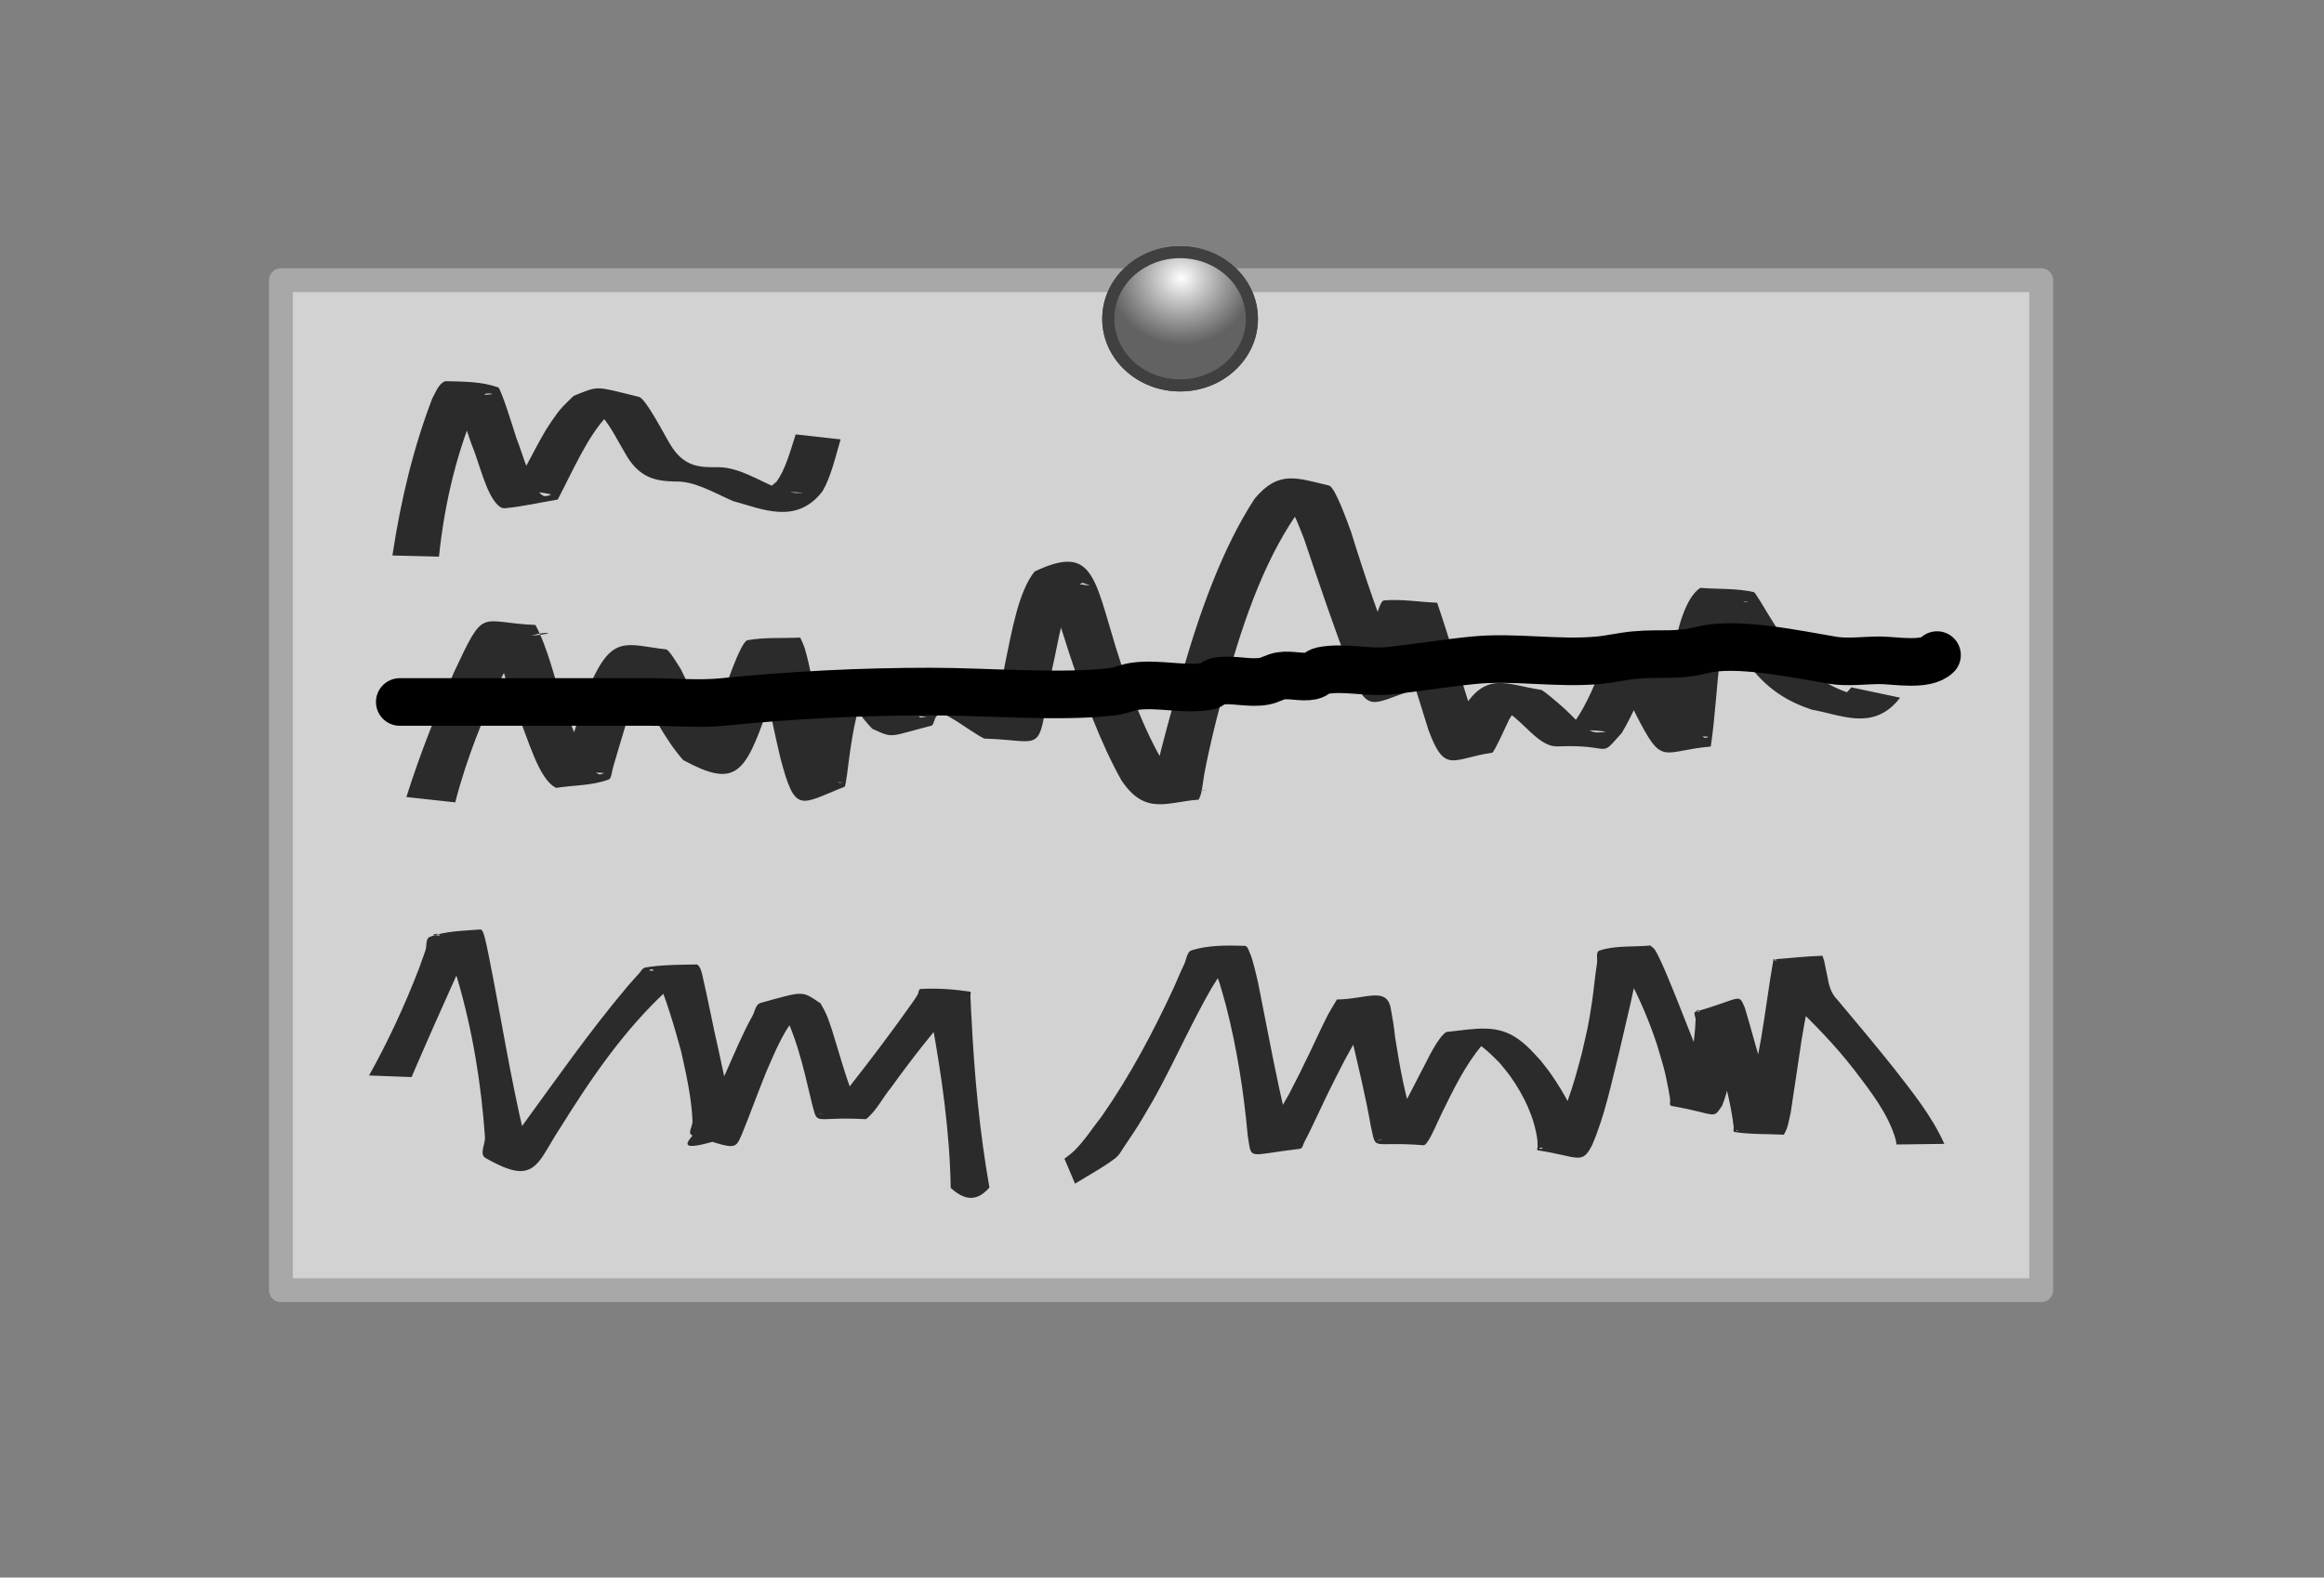 <?xml version="1.0" encoding="UTF-8"?>
<svg width="243" height="165" version="1.1" viewBox="0 0 243 165" xml:space="preserve" xmlns="http://www.w3.org/2000/svg" xmlns:xlink="http://www.w3.org/1999/xlink"><rect x="0" y="0" width="243" height="165" fill="#808080" stroke="none"/><defs><radialGradient id="a" cx="941.61" cy="161.85" r="24.088" gradientTransform="matrix(1 0 0 .927 -4.335 9.12)" gradientUnits="userSpaceOnUse"><stop stop-color="#fff" offset="0"/><stop stop-color="#eee" stop-opacity="0" offset="1"/></radialGradient></defs><g transform="translate(-4069.1 -298.7)"><g transform="matrix(.312 0 0 .312 3900.2 278.14)"><rect x="635.5" y="159.83" width="589.91" height="338.58" fill="#d2d2d2" stroke="#a8a8a8" stroke-linecap="round" stroke-linejoin="round" stroke-width="8"/><ellipse cx="936.83" cy="172.78" rx="24.088" ry="22.336" fill="#626262" stroke="#404040" stroke-linecap="round" stroke-linejoin="round" stroke-width="4"/><ellipse cx="936.83" cy="172.78" rx="24.088" ry="22.336" fill="url(#a)"/><ellipse cx="936.83" cy="172.78" rx="24.088" ry="22.336" fill="none" stroke="#404040" stroke-linecap="round" stroke-linejoin="round" stroke-width="4"/></g><path d="m4115 356.92c0.618-5.976 2.013-11.35 4.001-15.91 0.267-0.362 0.498-0.871 0.802-1.085 0.227-0.16 0.961-0.02 0.721 0.01-1.376 0.177-2.782-0.142-4.131 0.431-0.267 0.113 0.438 0.662 0.627 1.057 0.523 1.092 0.925 2.399 1.347 3.642 0.864 2.04 1.512 5.224 2.784 6.46 0.222 0.215 0.472 0.357 0.718 0.335 1.853-0.17 3.698-0.606 5.547-0.909 1.644-3.135 3.136-6.632 5.18-8.76 0.374-0.39 0.776-0.662 1.163-0.994 3.327-0.372-1.726-0.103-2.557 0.294-0.329 0.158 0.627 0.523 0.92 0.862 0.852 0.985 1.569 2.45 2.318 3.71 1.481 2.692 3.266 2.936 5.162 3.001 2.093-0.093 4.097 1.152 6.119 2.036 3.062 0.838 6.66 2.527 9.377-1.015 0.86-1.442 1.34-3.518 1.893-5.427 0 0-4.693-0.522-4.693-0.522-0.576 1.79-1.093 3.71-1.995 4.928-1.857 1.834-3.909 0.782 2.66 1.155 0.26 0.015-0.52 0.062-0.78 0.035-0.394-0.04-1.339-0.352-1.717-0.468-2.047-0.823-4.055-2.179-6.16-2.216-1.822-3.3e-4 -3.623 0.12-5.107-2.359-0.644-1.041-2.565-4.819-3.28-4.995-4.696-1.157-4.138-1.194-6.846-0.102-1.132 1.12-1.276 1.149-2.341 2.703-1.46 2.13-2.604 4.971-4.086 7.037 1.332 0.18 2.67 0.252 3.998 0.539 0.236 0.051-0.473 0.27-0.705 0.17-1.183-0.506-2.156-4.36-2.849-6.054-0.182-0.576-1.607-5.192-1.9-5.294-1.792-0.621-3.628-0.596-5.447-0.646-0.246-5e-3 -0.488 0.218-0.697 0.478-0.279 0.348-0.493 0.873-0.74 1.31-1.893 4.914-3.28 10.48-4.175 16.442z" fill="#2b2b2b"/><path d="m4116.7 382.62c1.229-4.763 2.959-8.868 4.726-12.828 0.75-1.397 1.432-3.034 2.332-4.058 1.256-1.429 6.997-0.672-3.743-0.299 1.175 0.996 1.747 3.716 2.424 5.743 0.249 0.741 0.514 1.457 0.771 2.185 1.169 2.703 2.195 6.838 4.043 7.745 1.838-0.295 3.7-0.215 5.514-0.886 0.26-0.096 0.316-0.862 0.452-1.322 0.815-2.749 1.564-5.426 2.543-7.964 0.442-0.843 0.976-1.995 1.537-2.559 0.234-0.235 0.501-0.287 0.752-0.43-1.427 0.077-2.86-0.052-4.28 0.231-0.259 0.052 0.51 0.244 0.745 0.47 0.292 0.282 0.549 0.697 0.824 1.046 1.656 3.067 3.227 6.299 5.204 8.511 5.402 2.904 6.432 1.561 8.794-5.286 0.697-2.008 1.362-4.19 2.378-5.616 0.177-0.249 0.792-0.575 0.577-0.592-1.515-0.117-3.03 0.19-4.545 0.286 0.149 0.139 0.33 0.183 0.447 0.416 0.729 1.449 1.086 4.045 1.472 5.88 0.64 3.038 0.351 1.721 1.023 4.65 1.575 6.024 2.061 4.872 6.729 3.041 0.114-0.041 0.376-2.261 0.5-3.217 0.306-2.186 0.943-6.436 2.169-7.256 0.197-0.132 0.416-0.02 0.624-0.031-6.277 0.486-5.239-0.716-3.421 0.977 1.053 0.981 1.991 2.413 3.023 3.475 2.288 1.019 1.626 0.837 6.194-0.337 0.226-0.058 0.29-0.76 0.496-0.962 0.333-0.326 0.707-0.447 1.071-0.572 0.452-0.154 1.825-0.22 1.368-0.262-1.115-0.102-2.232 0.054-3.349 0.081 2.065 0.215 3.943 2.044 5.913 3.071 6.705 0.193 5.462 2.065 7.119-7.355 0.667-2.817 1.174-6.877 2.613-8.604 0.172-0.205 0.382-0.225 0.573-0.337 2.189 0.814-1.058-0.467-4.065 0.455-0.241 0.074 0.392 0.6 0.561 0.958 0.813 1.726 1.43 3.941 2.074 5.917 1.601 4.808 3.32 9.492 5.475 13.329 2.506 3.761 4.85 2.233 8.078 2.026 0.075-0.183 0.167-0.345 0.226-0.55 0.157-0.527 0.258-1.569 0.346-2.05 0.139-0.761 0.294-1.511 0.457-2.252 0.71-3.218 0.895-3.767 1.76-7.053 2.076-7.572 4.384-13.74 7.924-18.629 0.367-0.341 0.715-0.79 1.102-1.024 0.31-0.186 1.287-0.232 0.964-0.22-1.375 0.045-2.768-0.158-4.122 0.327-0.302 0.108 0.569 0.494 0.82 0.854 0.66 0.944 1.023 2.029 1.53 3.285 1.562 4.632 3.112 9.259 4.82 13.676 1.845 4.813 2.276 3.55 6.617 2.174 0.025-2e-3 0.187-1.681 0.275-2.55 0.29-1.722 0.463-4.288 1.254-5.464 0.132-0.194 0.314-0.159 0.47-0.239-1.518 0.137-3.035 0.275-4.553 0.412 0.204 0.331 0.439 0.599 0.615 0.993 0.358 0.801 1.162 3.445 1.409 4.239 0.697 2.248 1.393 4.497 2.097 6.736 1.733 4.749 2.54 3.009 6.675 2.429 0.216-0.031 1.566-3.056 1.771-3.468 0.526-0.824 0.842-1.497 1.508-1.838 0.284-0.146 1.169-0.147 0.876-0.132-1.332 0.07-2.677-0.113-3.994 0.296-0.374 0.117 0.736 0.366 1.095 0.605 0.394 0.262 0.774 0.599 1.161 0.898 1.439 1.208 2.813 3.043 4.428 2.974 5.98-0.255 4.188 1.414 6.718-1.417 1.239-2.078 2.236-4.649 3.402-6.889 2.035 0.211-1.942-0.219-4.359 0.326-0.192 0.041 0.327 0.41 0.476 0.654 0.209 0.342 0.404 0.719 0.596 1.101 0.072 0.143 1.237 2.643 1.3 2.779 2.885 5.69 2.648 3.91 7.877 3.462 0.472-3.045 0.585-6.264 0.999-9.357 0.417-1.938 1.292-5.381 2.463-5.81 0.162-0.059 0.328 0.031 0.492 0.052-6.89-0.271-4.953-0.86-3.033 2.052 0.928 1.408 1.831 2.828 2.793 4.144 2.061 2.936 4.418 4.253 6.864 5.064 2.98 0.513 6.248 2.204 8.947-0.917 0.092-0.113 0.184-0.227 0.276-0.34l-5.103-1.081c-0.087 0.101-0.174 0.202-0.259 0.303-0.236 0.246-0.44 0.487-0.701 0.626-0.172 0.09-0.698 0.177-0.521 0.19 8.313 0.613 4.076 0.095 2.279-0.213-2.43-0.668-4.804-1.753-6.865-4.621-0.958-1.264-1.835-2.63-2.723-4.088-0.042-0.071-1.255-2.124-1.383-2.153-1.86-0.421-3.74-0.298-5.61-0.448-1.528 0.986-2.35 4.107-2.905 6.974-0.289 2.193-0.249 1.744-0.464 3.947-0.127 1.296-0.174 2.929-0.464 4.142-0.04 0.164-0.124 0.264-0.187 0.396 1.607 0.031 3.214 0.02 4.82 0.1 0.122 2e-3 -0.241 0.173-0.359 0.118-0.813-0.376-1.609-2.376-2.25-3.316-2.083-4.398-3.947-10.991-8.081-4.897-1.052 2.276-1.991 4.842-3.292 6.563-2.119 1.78-0.899 0.482 3.178 0.992 0.342 0.041-0.686 0.151-1.027 0.08-1.246-0.262-2.293-1.73-3.421-2.682-0.216-0.186-1.923-1.707-2.216-1.751-3.66-0.554-5.818-2.086-8.33 2.301-0.268 0.522-0.942 1.889-1.27 2.326-0.164 0.218-0.73 0.437-0.536 0.479 1.489 0.32 2.992 0.248 4.488 0.371-0.192-0.181-0.41-0.275-0.577-0.542-0.236-0.382-0.407-0.912-0.61-1.368-1.398-4.157-2.601-8.567-4.021-12.677-1.85-0.082-3.702-0.395-5.551-0.246-0.75 0.06-1.56 5.398-1.723 6.588-0.06 0.424-0.104 0.859-0.179 1.274-0.037 0.208-0.264 0.568-0.154 0.585 1.62 0.263 3.251 0.121 4.876 0.18 0.112 2e-3 -0.236 0.074-0.339-0.015-0.441-0.376-0.81-1.443-1.094-2.092-1.787-4.295-3.352-8.896-4.826-13.655-0.358-0.969-1.668-4.724-2.317-4.877-3.375-0.794-5.256-1.642-7.781 1.383-3.301 5.072-5.772 11.778-7.8 19.082-0.959 3.393-1.106 3.832-1.954 7.109-0.296 1.146-0.538 2.348-0.843 3.485-0.102 0.383-0.162 0.368-0.343 0.543 9.4 0.227 5.047 0.736 3.281-0.399-0.611-0.393-0.711-0.598-1.286-1.268-2.27-3.525-4.042-8.104-5.562-12.997-2.283-7.5-2.458-10.818-8.499-7.942-1.691 2.13-2.366 6.193-3.108 9.756-0.327 1.672-0.597 3.703-1.06 5.255-0.082 0.275-0.189 0.529-0.32 0.713-0.092 0.132-0.439 0.195-0.326 0.203 1.52 0.119 3.042 0.086 4.563 0.129-2.078-0.553-3.986-2.911-6.106-3.197-2.111 0.012-4.223-0.1-6.334 0.022-0.968 0.058-1.761 0.553-2.629 1.356-0.174 0.162-0.675 0.599-0.483 0.645 1.474 0.35 2.969 0.146 4.451 0.297 0.199 0.02-0.398 0.063-0.597 0.095-0.798-0.63-1.483-1.516-2.216-2.417-2.624-3.222-3.018-2.839-7.417-2.255-0.214 0.169-0.447 0.26-0.64 0.508-1.266 1.626-1.71 5.223-2.151 7.885-0.09 0.54-0.154 1.099-0.268 1.62-0.082 0.374-0.509 0.985-0.311 1.049 1.574 0.506 3.185 0.263 4.778 0.388 0.139 0.012-0.299 0.105-0.417-0.045-0.405-0.518-0.86-2.317-1.059-2.986-0.545-2.287-0.546-2.206-1.033-4.596-0.426-2.089-0.756-4.458-1.348-6.392-0.127-0.418-0.312-0.751-0.468-1.127-1.84 0.092-3.686-0.052-5.519 0.274-0.729 0.129-2.47 5.419-2.904 6.632-0.519 1.437-1.029 3.091-1.793 4.058-0.194 0.245-0.857 0.501-0.629 0.548 1.191 0.251 6.337 0.323 3.592 0.179-2.071-1.846-3.654-5.109-5.217-8.354-0.172-0.268-1.228-2.064-1.547-2.101-4.189-0.485-5.608-1.623-7.943 3.663-0.729 2.005-1.392 4.064-2.059 6.155-0.189 0.59-0.359 1.207-0.571 1.764-0.139 0.365-0.698 0.919-0.474 0.993 1.505 0.493 3.047 0.234 4.57 0.35-0.172 0.045-0.343 0.18-0.515 0.14-1.313-0.306-2.843-5.079-3.641-6.937-1.001-2.893-1.738-6.308-3.043-8.684-5.977-0.244-5.234-2.052-8.54 5.007-1.774 4.127-3.496 8.365-4.95 12.991z" fill="#2b2b2b"/><path d="m4110.9 372.12h7.628 18.526c2.526 0 5.117 0.251 7.628 0 7.288-0.729 14.458-1.09 21.795-1.09 5.665 0 13.653 0.677 19.071 0 0.743-0.093 1.438-0.439 2.179-0.545 2.488-0.355 5.151 0.413 7.628 0 0.401-0.067 0.689-0.478 1.09-0.545 1.577-0.263 3.335 0.314 4.904 0 0.563-0.113 1.068-0.45 1.635-0.545 1.075-0.179 2.201 0.214 3.269 0 0.398-0.08 0.692-0.465 1.09-0.545 2.254-0.451 4.798 0.254 7.083 0 2.897-0.322 5.799-0.798 8.718-1.09 4.317-0.432 8.756 0.393 13.077 0 1.279-0.116 2.535-0.429 3.814-0.545 2.816-0.256 4.279 0.156 7.083-0.545 3.598-0.899 9.986 0.484 13.622 1.09 1.518 0.253 3.363 0 4.904 0 1.558 0 4.812 0.637 5.994-0.545" stroke="#000" stroke-linecap="round" stroke-linejoin="round" stroke-width="4.977"/><path d="m4180.4 419.89c0.314-0.241 0.748-0.554 1.034-0.837 1.108-1.095 1.927-2.417 2.879-3.616 2.981-4.28 5.396-8.85 7.554-13.514 0.352-0.792 0.676-1.595 1.057-2.377 0.244-0.501 0.244-1.294 0.817-1.468 1.749-0.53 3.667-0.51 5.51-0.451 0.289 0.01 0.379 0.404 0.494 0.645 0.355 0.745 0.727 2.492 0.892 3.166 0.55 2.72 1.053 5.448 1.609 8.167 0.359 1.757 0.813 4.006 1.282 5.758 0.179 0.671 0.41 1.329 0.615 1.994 1.044 1.868 1.355 1.722-3.805 1.218-0.331-0.032 0.494-0.41 0.693-0.653 1.181-1.442 1.884-3.175 2.824-4.739 1.512-2.954 0.822-1.567 2.288-4.588 0.613-1.264 1.182-2.546 1.827-3.796 0.139-0.271 0.708-1.205 0.924-1.563 2.96-0.017 5.164-1.377 5.615 0.881 0.189 1.008 0.36 2.019 0.461 3.039 0.479 3.113 1.054 6.232 2.033 9.251 1.063 2.337 0.921 1.029-3.906 1.554-0.167 0.017 0.357 0.044 0.499-0.036 0.249-0.139 0.435-0.36 0.599-0.579 0.301-0.402 1.183-2.079 1.372-2.429 0.808-1.564 1.617-3.128 2.426-4.691 0.46-0.888 0.773-1.553 1.303-2.386 0.159-0.252 0.347-0.49 0.52-0.735 0.204-0.16 0.343-0.452 0.61-0.481 3.019-0.323 5.228-0.839 7.457 0.782 0.99 0.72 1.458 1.308 2.289 2.191 0.372 0.487 0.766 0.96 1.115 1.461 1.474 2.114 2.686 4.434 3.4 6.851 0.042 0.195 0.077 0.391 0.129 0.584 0.025 0.095 0.214 0.272 0.107 0.278-1.624 0.085-3.254-0.06-4.881-0.028-0.075 1e-3 0.105 0.131 0.179 0.121 0.206-0.026 0.588-0.541 0.631-0.591 1.89-2.903 2.816-6.225 3.663-9.477 0.6-2.666 0.629-2.574 1.039-5.255 0.209-1.369 0.311-2.751 0.534-4.118 0.072-0.441-0.179-1.16 0.284-1.312 1.665-0.548 3.522-0.346 5.283-0.519 0.154 0.14 0.344 0.252 0.46 0.419 0.4 0.575 1.083 2.211 1.289 2.696 1.014 2.394 1.926 4.822 2.895 7.231 1.574 3.877 0.454 1.096 1.768 4.409 0.154 0.391 0.289 0.789 0.468 1.171 0.085 0.182 0.539 0.486 0.323 0.517-1.513 0.212-6.576 0.173-4.592 0.104 1.084-1.479 1.321-3.402 1.744-5.092 0.184-1.244 0.342-2.474 0.384-3.729 0-0.269-0.274-0.726 0-0.807 4.837-1.373 4.461-2.028 5.154-0.391 0.719 2.357 1.295 4.749 2.078 7.09 0.448 1.464 0.867 2.936 1.34 4.394 0.09 0.272 0.169 0.547 0.276 0.814 0.055 0.135 0.36 0.371 0.204 0.388-1.601 0.165-3.223 0.06-4.834 0.09 0.047 0.02 0.095 0.079 0.142 0.06 0.33-0.129 0.742-1.685 0.862-1.961 0.67-2.524 1.16-5.085 1.621-7.646 0.472-2.764 0.81-5.545 1.297-8.307 1.706-0.127 3.408-0.325 5.119-0.38 0-2.5e-4 0.122 0.302 0.177 0.521 0.124 0.502 0.192 1.015 0.315 1.518 0.189 1.008 0.335 1.829 1.114 2.613 1.945 2.317 3.89 4.632 5.772 6.992 1.988 2.557 4.069 5.112 5.369 8.033l-4.997 0.064c-0.032-0.178-0.045-0.36-0.095-0.535-0.746-2.653-2.685-5.122-4.378-7.335-1.923-2.472-4.111-4.728-6.406-6.915-0.104-0.099-0.629-0.576-0.737-0.742-0.36-0.555-0.359-1.481-0.457-2.108-0.129-0.49-0.202-1.007-0.405-1.48-0.037-0.086-0.057-0.199-0.147-0.244-0.052-0.026-0.199 0.097-0.139 0.099 1.62 0.068 3.243 0.067 4.864 0.1-0.723 1.417-1.018 2.969-1.327 4.492-0.497 2.453-0.263 1.205-0.691 3.673-0.395 2.554-0.747 5.114-1.148 7.667-0.194 0.776-0.269 1.608-0.721 2.306-1.716-0.095-3.454-0.012-5.147-0.284-0.204-0.033-0.067-0.371-0.095-0.558-0.042-0.282-0.07-0.566-0.115-0.848-0.229-1.482-0.568-2.929-0.941-4.386-0.446-1.6-0.938-3.189-1.543-4.746-0.303-0.78-0.583-1.566-1.109-2.245-0.067 0.06-0.299 0.173-0.204 0.179 1.612 0.105 3.265-0.173 4.848 0.123 0.277 0.051-0.137 0.497-0.187 0.748-0.254 1.239-0.44 2.495-0.659 3.739-0.413 1.747-0.606 3.558-1.297 5.242-1.026 1.524-0.479 0.865-5.3 0.025-0.261-0.045-0.097-0.474-0.139-0.712-0.072-0.403-0.127-0.809-0.206-1.21-0.442-2.231-0.431-1.976-1.138-4.404-0.804-2.469-1.829-4.876-3.063-7.194-0.298-0.561-1.099-2.108-1.755-2.613-0.189-0.145-0.474-0.125-0.711-0.188 1.433 0.132 2.981-0.131 4.298 0.397 0.408 0.163-0.417 0.718-0.556 1.101-0.214 0.588-0.353 1.197-0.502 1.802-0.184 0.746-0.322 1.501-0.493 2.249-0.401 1.758-0.822 3.511-1.227 5.269-0.815 3.22-1.47 6.511-2.8 9.6-1.073 2.098-1.378 1.217-5.662 0.548-0.162-0.025-0.025-0.297-0.035-0.445 0-0.204-0.025-0.408-0.025-0.612-0.308-2.388-1.411-4.688-2.842-6.7-0.35-0.492-0.758-0.949-1.137-1.423-1.04-1.034-2.123-2.146-3.617-2.649-0.327-0.11-1.375-0.182-1.027-0.182 4.463 0.01 4.958-0.401 3.345 0.501-0.197 0.202-0.408 0.393-0.588 0.607-1.703 2.02-2.97 4.657-4.108 6.972-0.211 0.45-0.421 0.9-0.633 1.349-0.05 0.104-0.898 2.083-1.294 2.05-5.6-0.456-4.893 0.732-5.508-1.955-0.547-3.123-1.301-6.209-2.02-9.301-0.192-1.028-0.55-2.015-0.935-2.993-0.025-0.099-0.042-0.273-0.09-0.369-0.067-0.137-0.177-0.232-0.319-0.297 1.587 0.056 3.175 0.112 4.762 0.168-0.177 0.132-0.376 0.242-0.529 0.395-0.646 0.644-1.494 1.875-1.915 2.532-1.373 2.145-2.474 4.416-3.59 6.676-0.312 0.659-0.624 1.319-0.937 1.978-0.288 0.606-1.002 2.142-1.379 2.809-0.142 0.252-0.169 0.695-0.48 0.73-5.592 0.648-4.998 1.289-5.449-1.377-0.413-4.581-1.127-9.146-2.278-13.626-0.202-0.783-0.445-1.556-0.668-2.335-0.246-0.672-0.789-2.419-1.351-3.094-0.182-0.217-1.052-0.461-0.751-0.454 1.308 0.03 2.823-0.17 3.882 0.527 0.489 0.322-0.806 0.821-1.141 1.276-0.547 0.744-1 1.542-1.499 2.313-1.894 3.309-3.456 6.76-5.231 10.12-0.861 1.63-1.053 1.917-1.949 3.437-0.611 1.071-1.339 2.082-2.018 3.117-0.266 0.405-0.383 0.676-0.755 1.005-0.209 0.185-0.453 0.336-0.679 0.504-0.293 0.193-0.58 0.394-0.878 0.579-0.905 0.562-1.836 1.089-2.741 1.65zm-11.892 3.056c-0.102-5.933-0.962-11.826-2.021-17.672-0.127-0.55-0.355-1.697-0.599-2.302-0.06-0.151-0.434-0.417-0.257-0.423 1.559-0.048 3.121 0.115 4.67 0.287 0.144 0.015-0.282 0.097-0.388 0.189-0.229 0.197-0.402 0.441-0.603 0.662-2.59 2.804-4.903 5.797-7.106 8.856-0.782 0.937-1.326 2.071-2.232 2.928-0.122 0.116-0.253 0.292-0.429 0.282-5.61-0.31-4.853 0.87-5.581-1.786-0.451-1.893-0.874-3.795-1.459-5.66-0.3-0.957-0.828-2.5-1.356-3.415-0.214-0.37-0.519-0.688-0.779-1.032-2.889-0.466 2.1-0.272 2.927 0.201 0.474 0.271-0.798 0.72-1.121 1.135-1.333 1.71-2.126 3.735-2.973 5.661-0.876 2.162-1.663 4.353-2.543 6.514-0.715 1.599-0.602 1.575-5.193 0.068-0.507-0.166 0.065-0.977 0.045-1.466-0.1-2.478-0.653-4.886-1.19-7.308-0.738-2.701-1.538-5.407-2.628-8.012-0.025-0.022-0.258-0.572-0.434-0.587-0.1-0.01-0.354 0.142-0.254 0.149 1.484 0.101 3.009-0.159 4.46 0.137 0.374 0.076-0.658 0.361-0.956 0.579-0.556 0.407-1.066 0.861-1.599 1.291-4.611 4.246-8.052 9.343-11.269 14.497-0.618 0.928-1.136 1.907-1.742 2.842-1.277 1.971-2.545 2.252-6.029 0.256-0.671-0.384-0.037-1.438-0.057-2.157-0.398-5.63-1.305-11.25-2.923-16.703-0.224-0.754-0.49-1.498-0.735-2.247-0.112-0.266-0.682-1.973-1.23-2.315-0.139-0.087-0.66 0.079-0.493 0.102 1.454 0.202 3.093-0.198 4.386 0.438 0.488 0.24-0.565 0.868-0.809 1.32-0.332 0.614-0.612 1.249-0.918 1.873-1.682 3.732-3.344 7.471-4.959 11.226l-4.441-0.169c2.019-3.621 3.746-7.365 5.224-11.195 0.227-0.632 0.456-1.262 0.676-1.896 0.162-0.468-0.032-1.22 0.468-1.41 1.637-0.623 3.491-0.618 5.258-0.769 0.144-0.012 0.236 0.173 0.294 0.295 0.206 0.434 0.55 2.247 0.586 2.414 1.274 6.321 2.25 12.693 3.747 18.976 1.126 3.317 1.488 2.002-3.799 2.538-0.189 0.017 0.403-5e-3 0.56-0.102 0.298-0.184 0.521-0.454 0.75-0.707 0.592-0.652 1.742-2.203 2.203-2.809 3.583-4.917 7.061-9.903 11.006-14.593 0.405-0.456 0.795-0.923 1.216-1.367 0.227-0.238 0.383-0.621 0.724-0.676 1.754-0.285 3.554-0.281 5.336-0.308 0.122-2e-3 0.199 0.133 0.271 0.221 0.137 0.167 0.234 0.561 0.289 0.731 0.632 2.68 1.122 5.386 1.746 8.067 0.54 2.439 0.987 4.92 1.722 7.319 0.137 0.445 0.976 1.15 0.497 1.311-6.813 2.291-5.765 1.191-4.689-0.061 1.429-1.991 2.275-4.279 3.296-6.449 0.856-1.933 1.674-3.906 2.712-5.767 0.259-0.463 0.304-1.201 0.852-1.352 4.61-1.272 4.26-1.292 6.261 0.049 0.194 0.369 0.421 0.726 0.586 1.107 0.452 1.042 0.831 2.396 1.154 3.458 0.573 1.885 1.115 3.782 1.881 5.612 1.227 2.216 1.007 1.019-3.809 1.398-0.197 0.015 0.415 0.025 0.586-0.065 0.291-0.153 0.506-0.404 0.734-0.629 0.608-0.598 1.412-1.596 1.931-2.215 2.29-2.915 4.518-5.872 6.644-8.887 0.152-0.234 0.313-0.463 0.454-0.702 0.112-0.19 0.07-0.571 0.307-0.584 1.714-0.097 3.448 0.027 5.143 0.276 0.179 0.026 0.047 0.325 0.057 0.489 0.06 0.776 0.052 1.555 0.122 2.331 0.288 5.915 0.84 11.824 1.868 17.674-1.038 1.156-2.245 1.686-4.048 0.037z" fill="#2b2b2b"/></g></svg>
